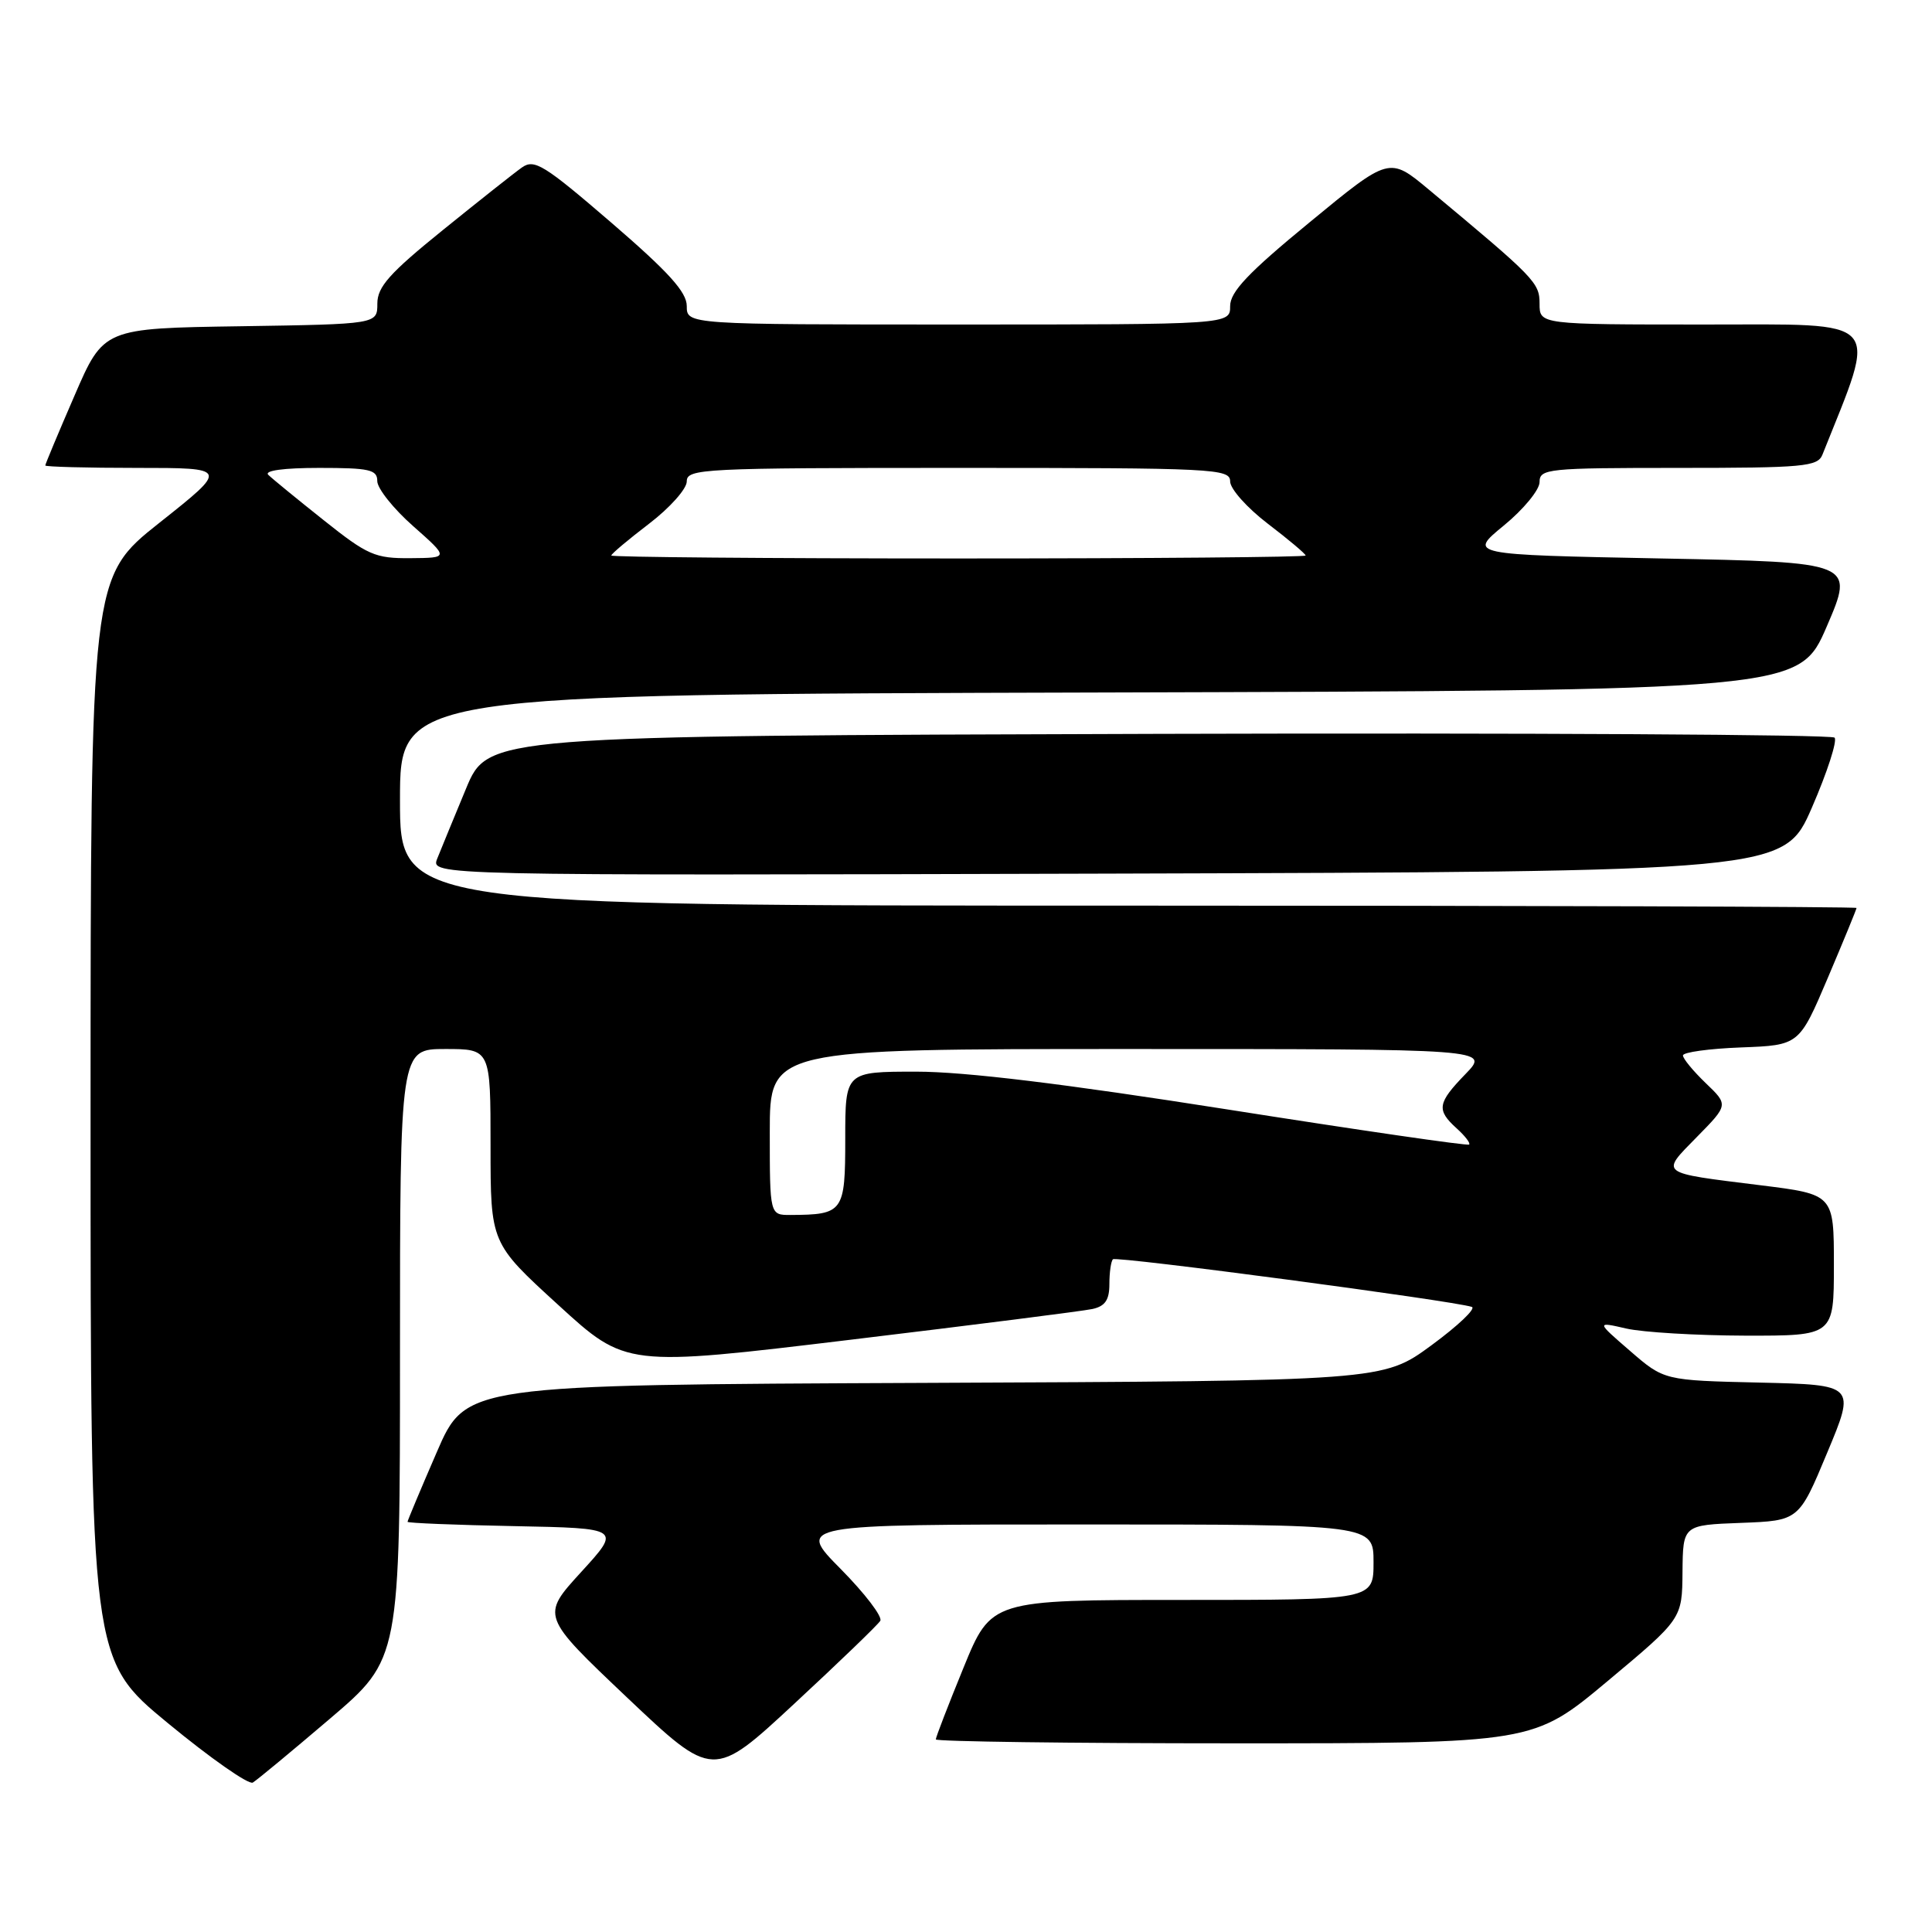<?xml version="1.0" encoding="UTF-8" standalone="no"?>
<!DOCTYPE svg PUBLIC "-//W3C//DTD SVG 1.1//EN" "http://www.w3.org/Graphics/SVG/1.1/DTD/svg11.dtd" >
<svg xmlns="http://www.w3.org/2000/svg" xmlns:xlink="http://www.w3.org/1999/xlink" version="1.1" viewBox="0 0 256 256">
 <g >
 <path fill="currentColor"
d=" M 43.75 227.71 C 53.00 219.82 53.00 219.82 53.00 179.41 C 53.00 139.00 53.00 139.00 59.00 139.00 C 65.00 139.00 65.00 139.00 65.00 151.86 C 65.00 164.72 65.00 164.72 73.97 172.91 C 82.93 181.11 82.93 181.11 112.72 177.52 C 129.10 175.55 143.51 173.72 144.75 173.45 C 146.43 173.08 147.00 172.26 147.00 170.15 C 147.00 168.60 147.21 167.12 147.47 166.86 C 147.91 166.42 192.55 172.35 195.02 173.17 C 195.62 173.37 193.21 175.66 189.67 178.26 C 183.24 182.98 183.24 182.98 122.49 183.24 C 61.73 183.50 61.73 183.50 57.87 192.43 C 55.74 197.34 54.00 201.49 54.00 201.65 C 54.00 201.81 60.37 202.07 68.16 202.22 C 82.31 202.50 82.31 202.50 77.00 208.31 C 71.69 214.12 71.69 214.12 83.09 224.93 C 94.50 235.73 94.50 235.73 105.27 225.73 C 111.20 220.23 116.32 215.30 116.64 214.77 C 116.97 214.24 114.61 211.15 111.40 207.90 C 105.56 202.00 105.56 202.00 143.78 202.00 C 182.00 202.00 182.00 202.00 182.00 207.00 C 182.00 212.00 182.00 212.00 156.67 212.00 C 131.34 212.00 131.34 212.00 127.67 220.98 C 125.65 225.92 124.00 230.19 124.00 230.48 C 124.00 230.76 141.81 231.00 163.58 231.00 C 203.15 231.00 203.15 231.00 213.02 222.75 C 222.89 214.50 222.89 214.50 222.94 208.29 C 223.00 202.08 223.00 202.08 230.68 201.79 C 238.36 201.50 238.36 201.50 242.11 192.50 C 245.87 183.50 245.87 183.50 233.18 183.20 C 220.50 182.91 220.50 182.91 216.00 179.01 C 211.50 175.12 211.50 175.12 215.50 176.04 C 217.70 176.54 224.79 176.96 231.25 176.98 C 243.00 177.00 243.00 177.00 243.00 167.63 C 243.00 158.26 243.00 158.26 233.25 157.05 C 219.67 155.36 219.99 155.61 224.84 150.66 C 229.03 146.40 229.03 146.40 226.01 143.51 C 224.36 141.92 223.00 140.28 223.00 139.85 C 223.00 139.43 226.46 138.95 230.70 138.79 C 238.40 138.50 238.40 138.50 242.20 129.56 C 244.29 124.64 246.00 120.47 246.00 120.31 C 246.00 120.14 202.58 120.00 149.50 120.00 C 53.00 120.00 53.00 120.00 53.00 106.01 C 53.00 92.01 53.00 92.01 145.70 91.76 C 238.39 91.50 238.39 91.50 242.06 83.00 C 245.72 74.50 245.72 74.50 220.14 74.00 C 194.55 73.50 194.55 73.50 199.27 69.63 C 201.87 67.50 204.00 64.91 204.00 63.88 C 204.00 62.11 205.06 62.00 222.39 62.00 C 238.98 62.00 240.85 61.83 241.48 60.25 C 248.83 41.84 249.86 43.00 225.97 43.00 C 204.00 43.00 204.00 43.00 204.00 40.25 C 204.00 37.45 203.45 36.88 189.30 25.10 C 184.09 20.76 184.09 20.76 173.55 29.44 C 165.39 36.14 163.00 38.67 163.00 40.56 C 163.00 43.00 163.00 43.00 127.00 43.00 C 91.00 43.00 91.00 43.00 91.00 40.55 C 91.00 38.70 88.59 36.04 81.00 29.50 C 72.08 21.82 70.80 21.03 69.16 22.19 C 68.14 22.91 63.42 26.65 58.66 30.50 C 51.61 36.20 50.00 38.01 50.00 40.23 C 50.00 42.95 50.00 42.95 31.87 43.23 C 13.73 43.50 13.73 43.50 9.87 52.43 C 7.74 57.34 6.00 61.50 6.00 61.68 C 6.00 61.85 11.47 62.00 18.15 62.00 C 30.29 62.00 30.29 62.00 21.15 69.25 C 12.01 76.50 12.01 76.50 12.00 148.19 C 12.00 219.88 12.00 219.88 22.25 228.33 C 27.89 232.98 32.95 236.52 33.50 236.20 C 34.05 235.87 38.66 232.05 43.75 227.71 Z  M 240.09 107.00 C 242.12 102.33 243.47 98.16 243.09 97.74 C 242.70 97.33 202.40 97.10 153.52 97.24 C 64.66 97.50 64.66 97.50 61.75 104.50 C 60.15 108.35 58.44 112.51 57.94 113.76 C 57.05 116.01 57.05 116.01 146.72 115.76 C 236.39 115.50 236.39 115.50 240.09 107.00 Z  M 102.00 150.00 C 102.00 139.00 102.00 139.00 149.70 139.00 C 197.39 139.00 197.39 139.00 194.20 142.30 C 190.46 146.16 190.31 147.06 193.01 149.51 C 194.11 150.50 194.86 151.47 194.67 151.66 C 194.49 151.85 180.05 149.75 162.60 147.00 C 141.00 143.60 127.85 142.00 121.43 142.00 C 112.00 142.00 112.00 142.00 112.00 150.88 C 112.00 160.62 111.76 160.95 104.75 160.99 C 102.00 161.00 102.00 161.00 102.00 150.00 Z  M 42.88 68.92 C 39.37 66.13 36.07 63.43 35.55 62.92 C 34.97 62.36 37.57 62.00 42.30 62.00 C 48.97 62.00 50.00 62.23 49.99 63.75 C 49.99 64.71 52.12 67.40 54.74 69.71 C 59.50 73.92 59.50 73.92 54.38 73.96 C 49.70 74.00 48.70 73.56 42.88 68.92 Z  M 81.00 73.61 C 81.00 73.39 83.25 71.50 86.00 69.40 C 88.75 67.30 91.00 64.78 91.00 63.79 C 91.00 62.10 93.04 62.00 127.00 62.00 C 160.96 62.00 163.00 62.10 163.00 63.79 C 163.00 64.78 165.25 67.30 168.00 69.40 C 170.75 71.50 173.00 73.39 173.00 73.61 C 173.00 73.82 152.30 74.00 127.00 74.00 C 101.70 74.00 81.00 73.82 81.00 73.61 Z "/>
</g>
</svg>